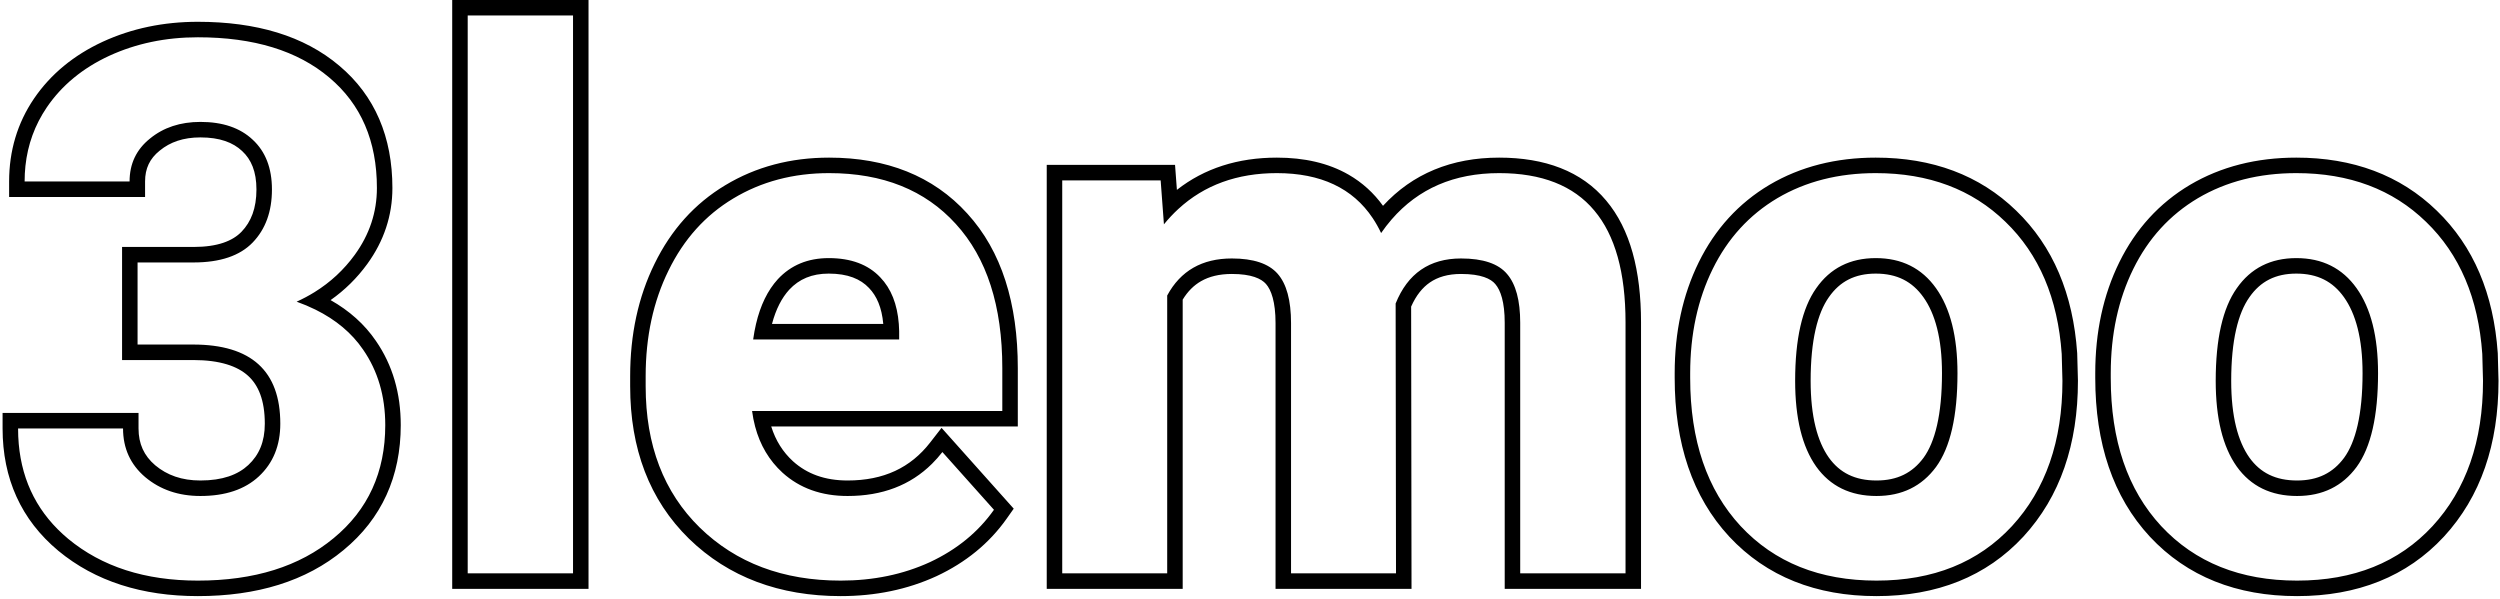 <svg width="484" height="116" viewBox="0 0 484 116" fill="none" xmlns="http://www.w3.org/2000/svg">
<path fill-rule="evenodd" clip-rule="evenodd" d="M23.633 47.812H37.461C42.164 47.812 45.053 46.637 46.762 44.864C48.606 42.949 49.648 40.327 49.648 36.68C49.648 33.194 48.624 30.857 46.885 29.25L46.875 29.24L46.864 29.23C45.13 27.596 42.572 26.602 38.797 26.602C35.494 26.602 32.939 27.502 30.928 29.154L30.915 29.164L30.903 29.174C29 30.704 28.086 32.603 28.086 35.133V38.133H1.766V35.133C1.766 29.22 3.358 23.846 6.571 19.106L6.575 19.1C9.817 14.342 14.29 10.678 19.887 8.083L19.896 8.079C25.526 5.492 31.677 4.219 38.305 4.219C49.593 4.219 58.847 6.933 65.692 12.73C72.604 18.537 75.969 26.554 75.969 36.398C75.969 41.745 74.323 46.67 71.107 51.099C69.12 53.836 66.746 56.17 64.002 58.1C67.617 60.144 70.566 62.761 72.769 65.988C76.013 70.672 77.586 76.158 77.586 82.312C77.586 92.245 73.9 100.403 66.513 106.492C59.233 112.531 49.73 115.406 38.305 115.406C27.539 115.406 18.45 112.555 11.291 106.632L11.283 106.625C4.09 100.631 0.5 92.642 0.5 82.945V79.945H26.82V82.945C26.82 85.929 27.879 88.225 30.046 90.076C32.349 92.004 35.203 93.023 38.797 93.023C43.1 93.023 46.059 91.906 48.072 90.032C50.155 88.09 51.266 85.525 51.266 82.031C51.266 77.463 50.022 74.565 48.03 72.756C45.983 70.897 42.621 69.703 37.391 69.703H23.633V47.812ZM50.117 92.227C47.398 94.758 43.625 96.023 38.797 96.023C34.578 96.023 31.016 94.805 28.109 92.367C25.25 89.93 23.82 86.789 23.82 82.945H3.5C3.5 83.968 3.543 84.968 3.629 85.945C4.29 93.427 7.481 99.552 13.203 104.32C19.719 109.711 28.086 112.406 38.305 112.406C49.227 112.406 57.992 109.664 64.602 104.18C71.258 98.695 74.586 91.406 74.586 82.312C74.586 76.688 73.156 71.812 70.297 67.688C68.111 64.481 65.032 61.898 61.061 59.937C59.924 59.376 58.714 58.865 57.43 58.406C58.648 57.852 59.805 57.236 60.901 56.556C63.978 54.646 66.571 52.24 68.68 49.336C71.539 45.398 72.969 41.086 72.969 36.398C72.969 27.305 69.898 20.18 63.758 15.023C57.617 9.82 49.133 7.219 38.305 7.219C32.07 7.219 26.352 8.414 21.148 10.805C15.992 13.195 11.961 16.523 9.055 20.789C6.741 24.202 5.364 27.983 4.922 32.133C4.818 33.112 4.766 34.112 4.766 35.133H25.086C25.086 31.711 26.398 28.945 29.023 26.836C31.648 24.68 34.906 23.602 38.797 23.602C43.109 23.602 46.484 24.75 48.922 27.047C51.406 29.344 52.648 32.555 52.648 36.68C52.648 40.945 51.406 44.367 48.922 46.945C46.438 49.523 42.617 50.812 37.461 50.812H26.633V66.703H37.391C48.641 66.703 54.266 71.812 54.266 82.031C54.266 86.25 52.883 89.648 50.117 92.227ZM113.938 114H87.547V0H113.938V114ZM133.384 104.29L133.377 104.283C125.721 96.782 122 86.842 122 74.789V72.82C122 64.787 123.554 57.504 126.736 51.038C129.925 44.511 134.479 39.419 140.401 35.866C146.347 32.279 153.078 30.516 160.508 30.516C171.597 30.516 180.644 34.043 187.265 41.34C193.924 48.626 197.047 58.749 197.047 71.273V82.57H149.31C150.164 85.307 151.582 87.524 153.525 89.302C156.228 91.736 159.674 93.023 164.094 93.023C171.091 93.023 176.295 90.543 180.076 85.675L182.285 82.832L196.257 98.477L194.88 100.426C191.507 105.201 186.959 108.899 181.327 111.537L181.317 111.542L181.307 111.546C175.672 114.136 169.472 115.406 162.758 115.406C150.936 115.406 141.053 111.755 133.384 104.29ZM151.508 91.523C148.916 89.153 147.143 86.169 146.189 82.57C145.935 81.614 145.739 80.614 145.602 79.57H194.047V71.273C194.047 59.227 191.047 49.922 185.047 43.359C179.094 36.797 170.914 33.516 160.508 33.516C153.57 33.516 147.383 35.156 141.945 38.438C136.555 41.672 132.383 46.312 129.43 52.359C126.477 58.359 125 65.18 125 72.82V74.789C125 86.18 128.492 95.297 135.477 102.141C142.508 108.984 151.602 112.406 162.758 112.406C169.086 112.406 174.852 111.211 180.055 108.82C185.258 106.383 189.383 103.008 192.43 98.695L182.445 87.516C181.814 88.329 181.147 89.083 180.445 89.78C176.25 93.942 170.8 96.023 164.094 96.023C159.031 96.023 154.836 94.523 151.508 91.523ZM168.249 55.764L168.24 55.754C166.604 54.02 164.155 52.969 160.438 52.969C157.165 52.969 154.71 54.034 152.799 56.081C151.372 57.647 150.223 59.817 149.456 62.719H171.001C170.718 59.511 169.718 57.291 168.259 55.775L168.249 55.764ZM174.011 62.719C174.046 63.168 174.068 63.629 174.078 64.102V65.719H145.812C145.958 64.668 146.143 63.668 146.365 62.719C147.215 59.092 148.625 56.202 150.594 54.047C153.125 51.328 156.406 49.969 160.438 49.969C164.75 49.969 168.078 51.211 170.422 53.695C172.52 55.877 173.716 58.885 174.011 62.719ZM227.488 31.922L227.848 36.759C233.164 32.587 239.663 30.516 247.203 30.516C252.491 30.516 257.168 31.56 261.091 33.815C263.738 35.337 265.956 37.362 267.752 39.846C273.464 33.628 281.036 30.516 290.234 30.516C299.073 30.516 306.185 33.123 310.953 38.827C315.629 44.376 317.703 52.419 317.703 62.414V114H291.312V62.484C291.312 58.448 290.502 56.18 289.503 55.015L289.492 55.002L289.481 54.988C288.639 53.982 286.773 53.039 282.852 53.039C280.295 53.039 278.339 53.642 276.819 54.689C275.402 55.666 274.167 57.164 273.196 59.362L273.27 114H246.945V62.555C246.945 58.419 246.109 56.129 245.093 54.975C244.191 53.952 242.295 53.039 238.484 53.039C236.021 53.039 234.072 53.547 232.523 54.435C231.153 55.22 229.961 56.378 228.969 58.008V114H202.648V31.922H227.488ZM225.969 57.211C228.547 52.43 232.719 50.039 238.484 50.039C242.656 50.039 245.609 51.023 247.344 52.992C249.078 54.961 249.945 58.148 249.945 62.555V111H270.266L270.195 58.758C272.539 52.945 276.758 50.039 282.852 50.039C287.117 50.039 290.094 51.047 291.781 53.062C293.469 55.031 294.312 58.172 294.312 62.484V111H314.703V62.414C314.703 52.758 312.688 45.539 308.656 40.758C304.625 35.93 298.484 33.516 290.234 33.516C281.535 33.516 274.595 36.507 269.413 42.49C268.703 43.31 268.027 44.185 267.383 45.117C266.897 44.089 266.357 43.129 265.762 42.238C261.884 36.423 255.698 33.516 247.203 33.516C239.513 33.516 233.153 35.831 228.123 40.461C227.144 41.363 226.215 42.352 225.336 43.43L224.703 34.922H205.648V111H225.969V57.211ZM342.56 35.789L342.57 35.783C348.575 32.242 355.467 30.516 363.148 30.516C374.076 30.516 383.23 33.883 390.336 40.782C397.484 47.675 401.35 56.955 402.141 68.323L402.146 68.387L402.289 73.694V73.734C402.289 85.99 398.852 96.146 391.723 103.891L391.716 103.898C384.549 111.633 374.961 115.406 363.289 115.406C351.617 115.406 342.011 111.633 334.799 103.906L334.792 103.898C327.637 96.178 324.219 85.816 324.219 73.172V72.258C324.219 64.319 325.75 57.129 328.886 50.754C332.038 44.348 336.602 39.333 342.56 35.789ZM354.071 57.53L354.066 57.537C351.883 60.624 350.539 65.846 350.539 73.734C350.539 80.636 351.849 85.455 354.061 88.587C356.162 91.519 359.102 93.023 363.289 93.023C367.317 93.023 370.236 91.555 372.399 88.627C374.597 85.606 375.969 80.346 375.969 72.258C375.969 65.517 374.644 60.734 372.375 57.543C370.205 54.49 367.251 52.969 363.148 52.969C359.105 52.969 356.203 54.479 354.076 57.523L354.071 57.53ZM374.82 90.398C372.055 94.148 368.211 96.023 363.289 96.023C358.227 96.023 354.336 94.125 351.617 90.328C348.898 86.484 347.539 80.953 347.539 73.734C347.539 65.625 348.898 59.648 351.617 55.805C354.336 51.914 358.18 49.969 363.148 49.969C368.164 49.969 372.055 51.914 374.82 55.805C377.586 59.695 378.969 65.18 378.969 72.258C378.969 80.555 377.586 86.602 374.82 90.398ZM423.982 35.789L423.992 35.783C429.997 32.242 436.889 30.516 444.57 30.516C455.497 30.516 464.651 33.883 471.758 40.782C478.906 47.675 482.772 56.955 483.563 68.323L483.568 68.387L483.711 73.694V73.734C483.711 85.99 480.274 96.146 473.145 103.891L473.138 103.898C465.97 111.633 456.382 115.406 444.711 115.406C433.039 115.406 423.433 111.633 416.221 103.906L416.214 103.898C409.059 96.178 405.641 85.816 405.641 73.172V72.258C405.641 64.319 407.171 57.129 410.308 50.754C413.46 44.348 418.024 39.333 423.982 35.789ZM435.493 57.53L435.488 57.537C433.305 60.624 431.961 65.846 431.961 73.734C431.961 80.636 433.27 85.455 435.482 88.587C437.584 91.519 440.524 93.023 444.711 93.023C448.738 93.023 451.658 91.555 453.821 88.627C456.019 85.606 457.391 80.346 457.391 72.258C457.391 65.517 456.066 60.734 453.797 57.543C451.627 54.49 448.673 52.969 444.57 52.969C440.527 52.969 437.625 54.479 435.498 57.523L435.493 57.53ZM456.242 90.398C453.477 94.148 449.633 96.023 444.711 96.023C439.648 96.023 435.758 94.125 433.039 90.328C430.32 86.484 428.961 80.953 428.961 73.734C428.961 65.625 430.32 59.648 433.039 55.805C435.758 51.914 439.602 49.969 444.57 49.969C449.586 49.969 453.477 51.914 456.242 55.805C459.008 59.695 460.391 65.18 460.391 72.258C460.391 80.555 459.008 86.602 456.242 90.398ZM110.938 111V3H90.547V111H110.938ZM331.578 52.078C328.672 57.984 327.219 64.711 327.219 72.258V73.172C327.219 85.266 330.477 94.828 336.992 101.859C343.555 108.891 352.32 112.406 363.289 112.406C374.258 112.406 383 108.891 389.516 101.859C396.031 94.781 399.289 85.406 399.289 73.734L399.148 68.531C398.398 57.75 394.766 49.219 388.25 42.938C381.781 36.656 373.414 33.516 363.148 33.516C355.93 33.516 349.578 35.133 344.094 38.367C338.656 41.602 334.484 46.172 331.578 52.078ZM413 52.078C410.094 57.984 408.641 64.711 408.641 72.258V73.172C408.641 85.266 411.898 94.828 418.414 101.859C424.977 108.891 433.742 112.406 444.711 112.406C455.68 112.406 464.422 108.891 470.938 101.859C477.453 94.781 480.711 85.406 480.711 73.734L480.57 68.531C479.82 57.75 476.188 49.219 469.672 42.938C463.203 36.656 454.836 33.516 444.57 33.516C437.352 33.516 431 35.133 425.516 38.367C420.078 41.602 415.906 46.172 413 52.078Z" fill="black"/>
</svg>
